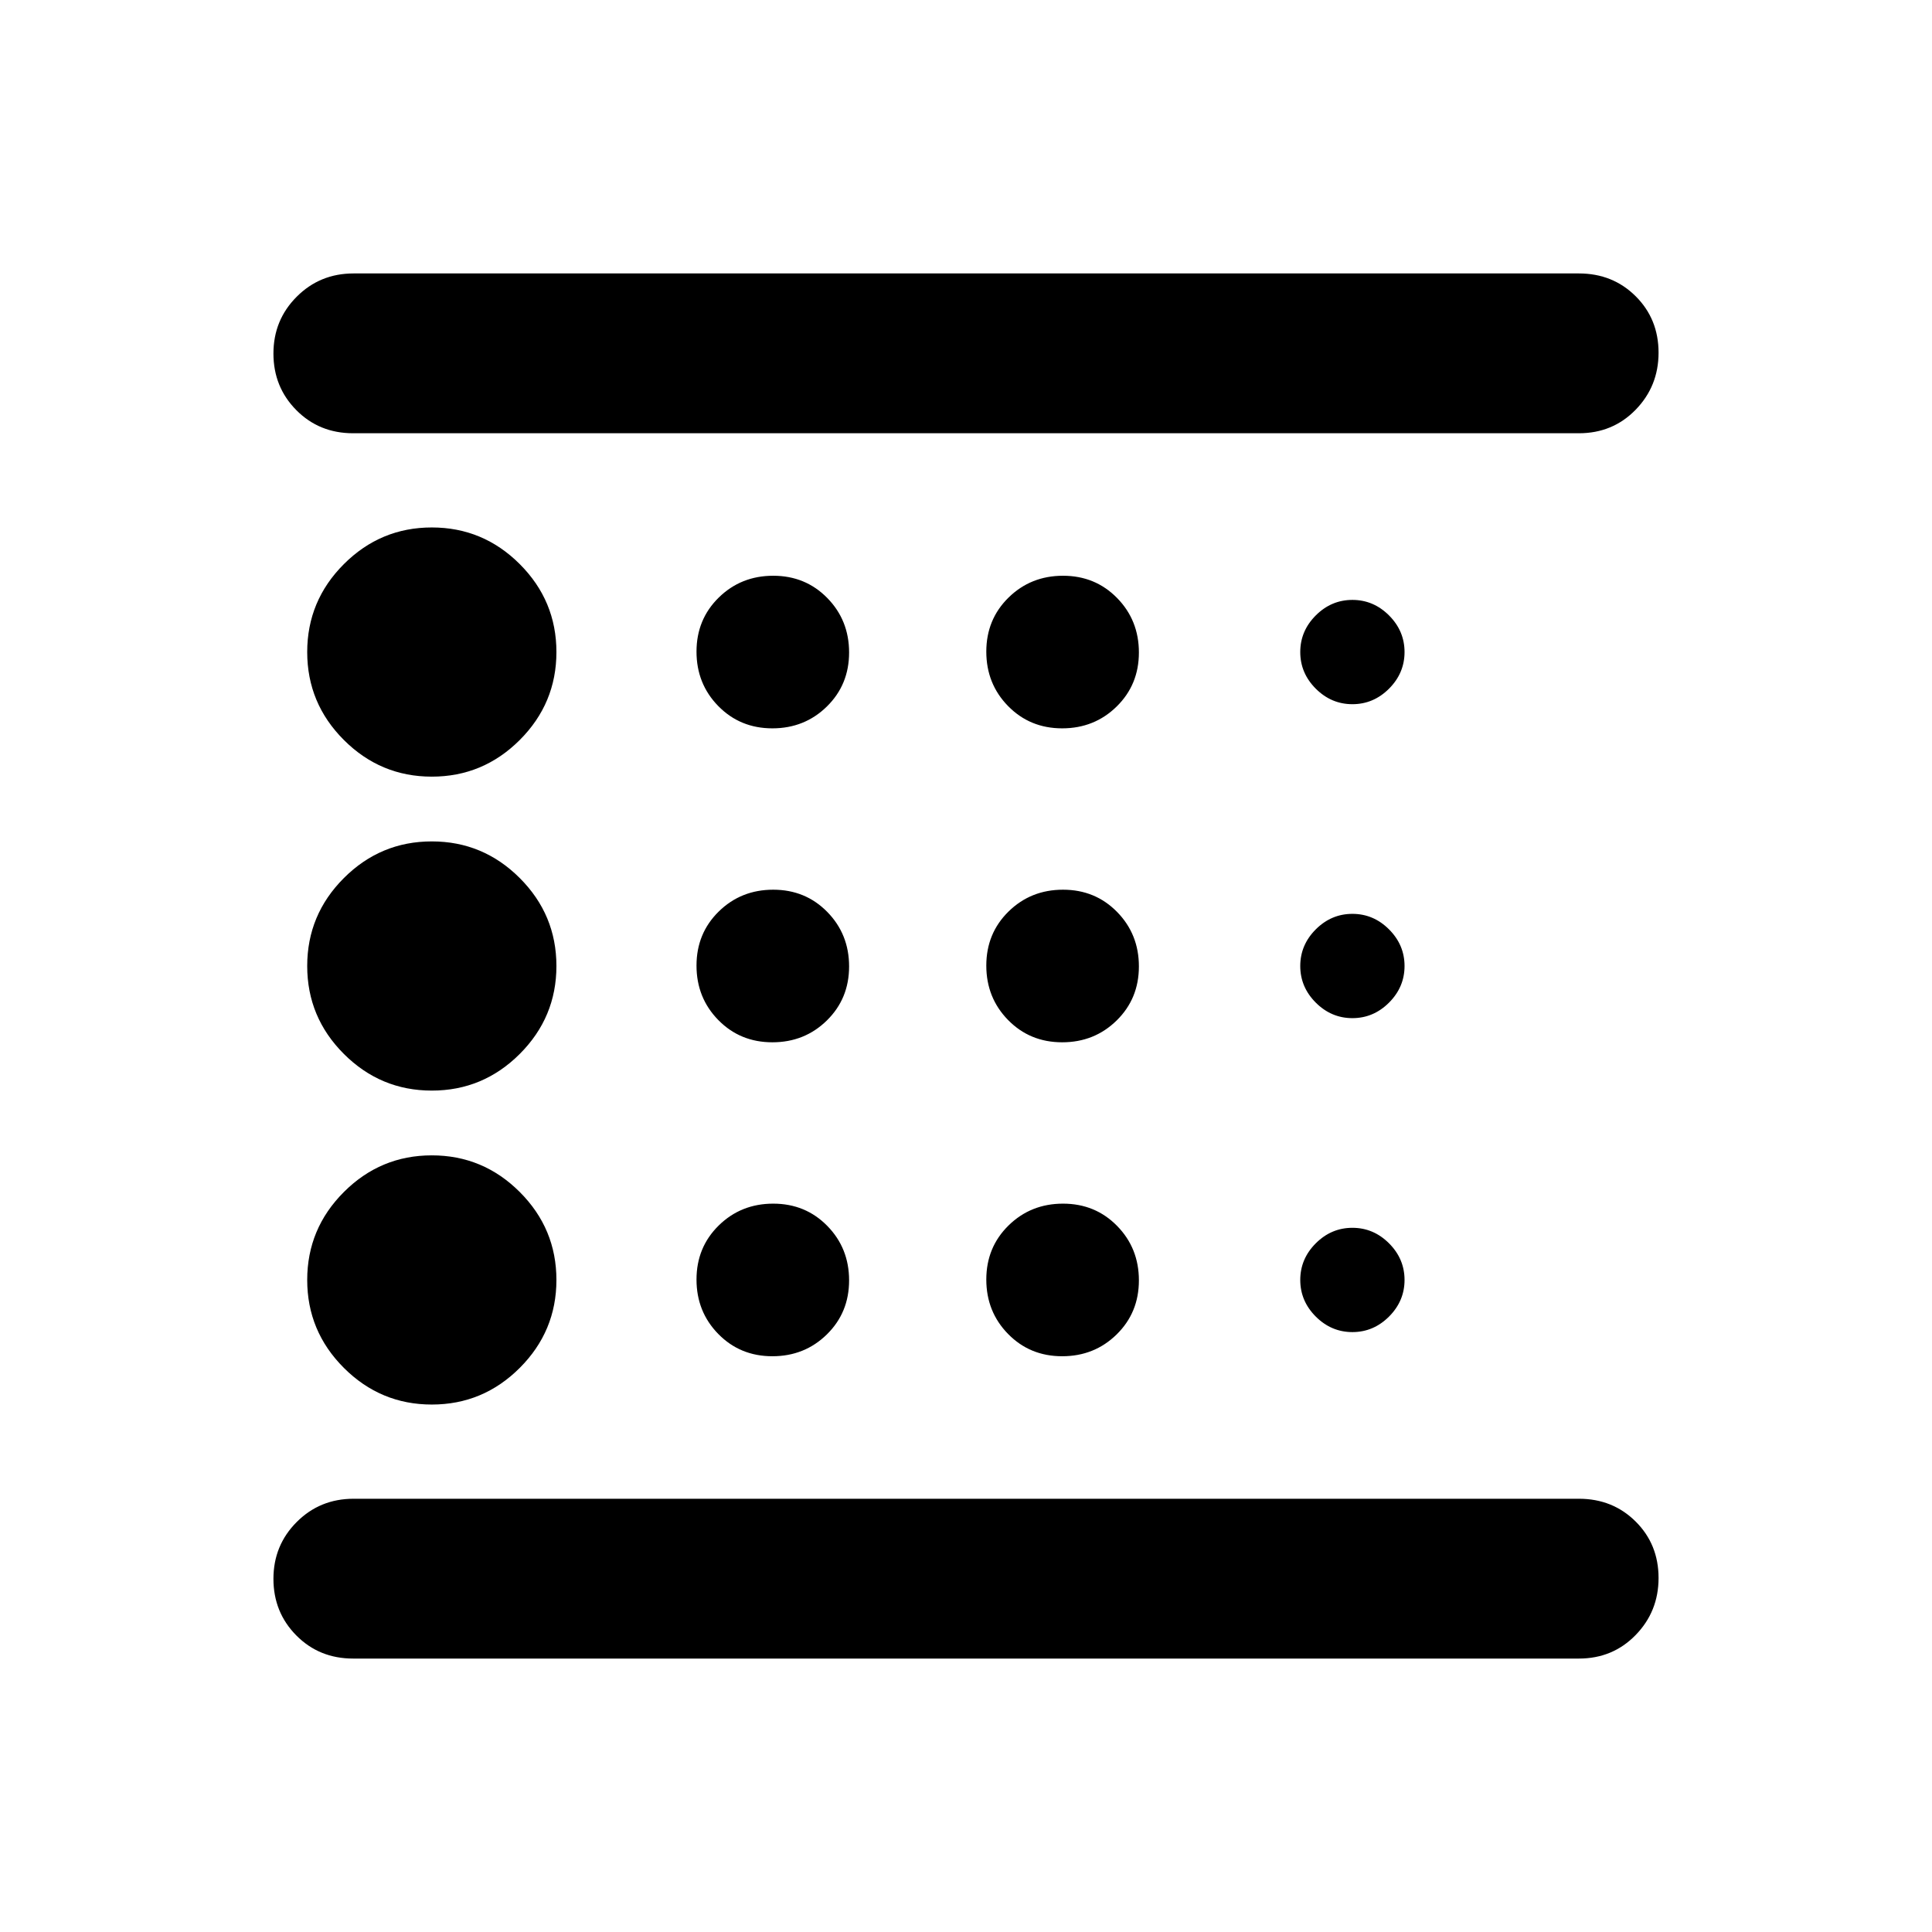 <svg xmlns="http://www.w3.org/2000/svg" height="20" viewBox="0 -960 960 960" width="20"><path d="M214.57-262.09q25.47 0 43.69-18.21 18.22-18.22 18.22-43.7 0-25.48-18.22-43.7-18.22-18.21-43.69-18.21-25.48 0-43.7 18.21-18.22 18.22-18.22 43.7 0 25.48 18.22 43.7 18.22 18.21 43.7 18.21Zm169.22-180q16.02 0 27.07-10.84t11.05-26.86q0-16.02-10.84-27.07t-26.86-11.05q-16.02 0-27.07 10.84t-11.05 26.86q0 16.02 10.84 27.07t26.86 11.05Zm0-156q16.02 0 27.07-10.84t11.05-26.86q0-16.02-10.84-27.07t-26.86-11.05q-16.02 0-27.07 10.84t-11.05 26.86q0 16.02 10.84 27.07t26.86 11.05Zm400.75 462.22H175.46q-16.83 0-28.21-11.48-11.38-11.49-11.38-28.14 0-16.64 11.55-28.22 11.54-11.57 28.28-11.57h608.84q16.83 0 28.21 11.32 11.38 11.32 11.38 28.05 0 16.65-11.38 28.34-11.38 11.7-28.21 11.7ZM214.57-574.09q25.47 0 43.69-18.21 18.22-18.22 18.22-43.7 0-25.48-18.22-43.7-18.22-18.21-43.69-18.21-25.48 0-43.7 18.21-18.22 18.22-18.22 43.7 0 25.48 18.22 43.7 18.22 18.21 43.7 18.21Zm0 156q25.47 0 43.69-18.21 18.22-18.22 18.22-43.7 0-25.48-18.22-43.7-18.22-18.21-43.69-18.21-25.48 0-43.7 18.21-18.22 18.22-18.22 43.7 0 25.48 18.22 43.7 18.22 18.21 43.7 18.21Zm169.22 132q16.02 0 27.07-10.84t11.05-26.86q0-16.02-10.84-27.07t-26.86-11.05q-16.02 0-27.07 10.84t-11.05 26.86q0 16.02 10.84 27.07t26.86 11.05Zm288.21-12q10.48 0 18.2-7.71 7.71-7.72 7.71-18.2t-7.71-18.2q-7.72-7.71-18.2-7.71t-18.2 7.71q-7.71 7.72-7.71 18.2t7.71 18.2q7.72 7.71 18.2 7.71Zm112.54-446.63H175.46q-16.83 0-28.21-11.48-11.38-11.49-11.38-28.13 0-16.65 11.55-28.22 11.54-11.58 28.28-11.58h608.84q16.83 0 28.21 11.32 11.38 11.32 11.38 28.06 0 16.64-11.38 28.34-11.38 11.69-28.21 11.69ZM672-610.09q10.48 0 18.2-7.71 7.71-7.72 7.71-18.2t-7.71-18.2q-7.72-7.71-18.2-7.71t-18.2 7.71q-7.71 7.72-7.71 18.2t7.71 18.2q7.72 7.71 18.2 7.71Zm0 156q10.48 0 18.2-7.71 7.71-7.72 7.71-18.2t-7.71-18.2q-7.72-7.71-18.2-7.71t-18.2 7.71q-7.71 7.72-7.71 18.2t7.71 18.2q7.72 7.71 18.2 7.71Zm-144.21-144q16.02 0 27.07-10.84t11.05-26.86q0-16.02-10.84-27.07t-26.86-11.05q-16.02 0-27.07 10.84t-11.05 26.86q0 16.02 10.84 27.07t26.86 11.05Zm0 156q16.02 0 27.07-10.84t11.05-26.86q0-16.02-10.84-27.07t-26.86-11.05q-16.02 0-27.07 10.84t-11.05 26.86q0 16.02 10.84 27.07t26.86 11.05Zm0 156q16.02 0 27.07-10.84t11.05-26.86q0-16.02-10.84-27.07t-26.86-11.05q-16.02 0-27.07 10.84t-11.05 26.86q0 16.02 10.84 27.07t26.86 11.05Zm-391.92 70.81v-529.44 529.44Z"/></svg>